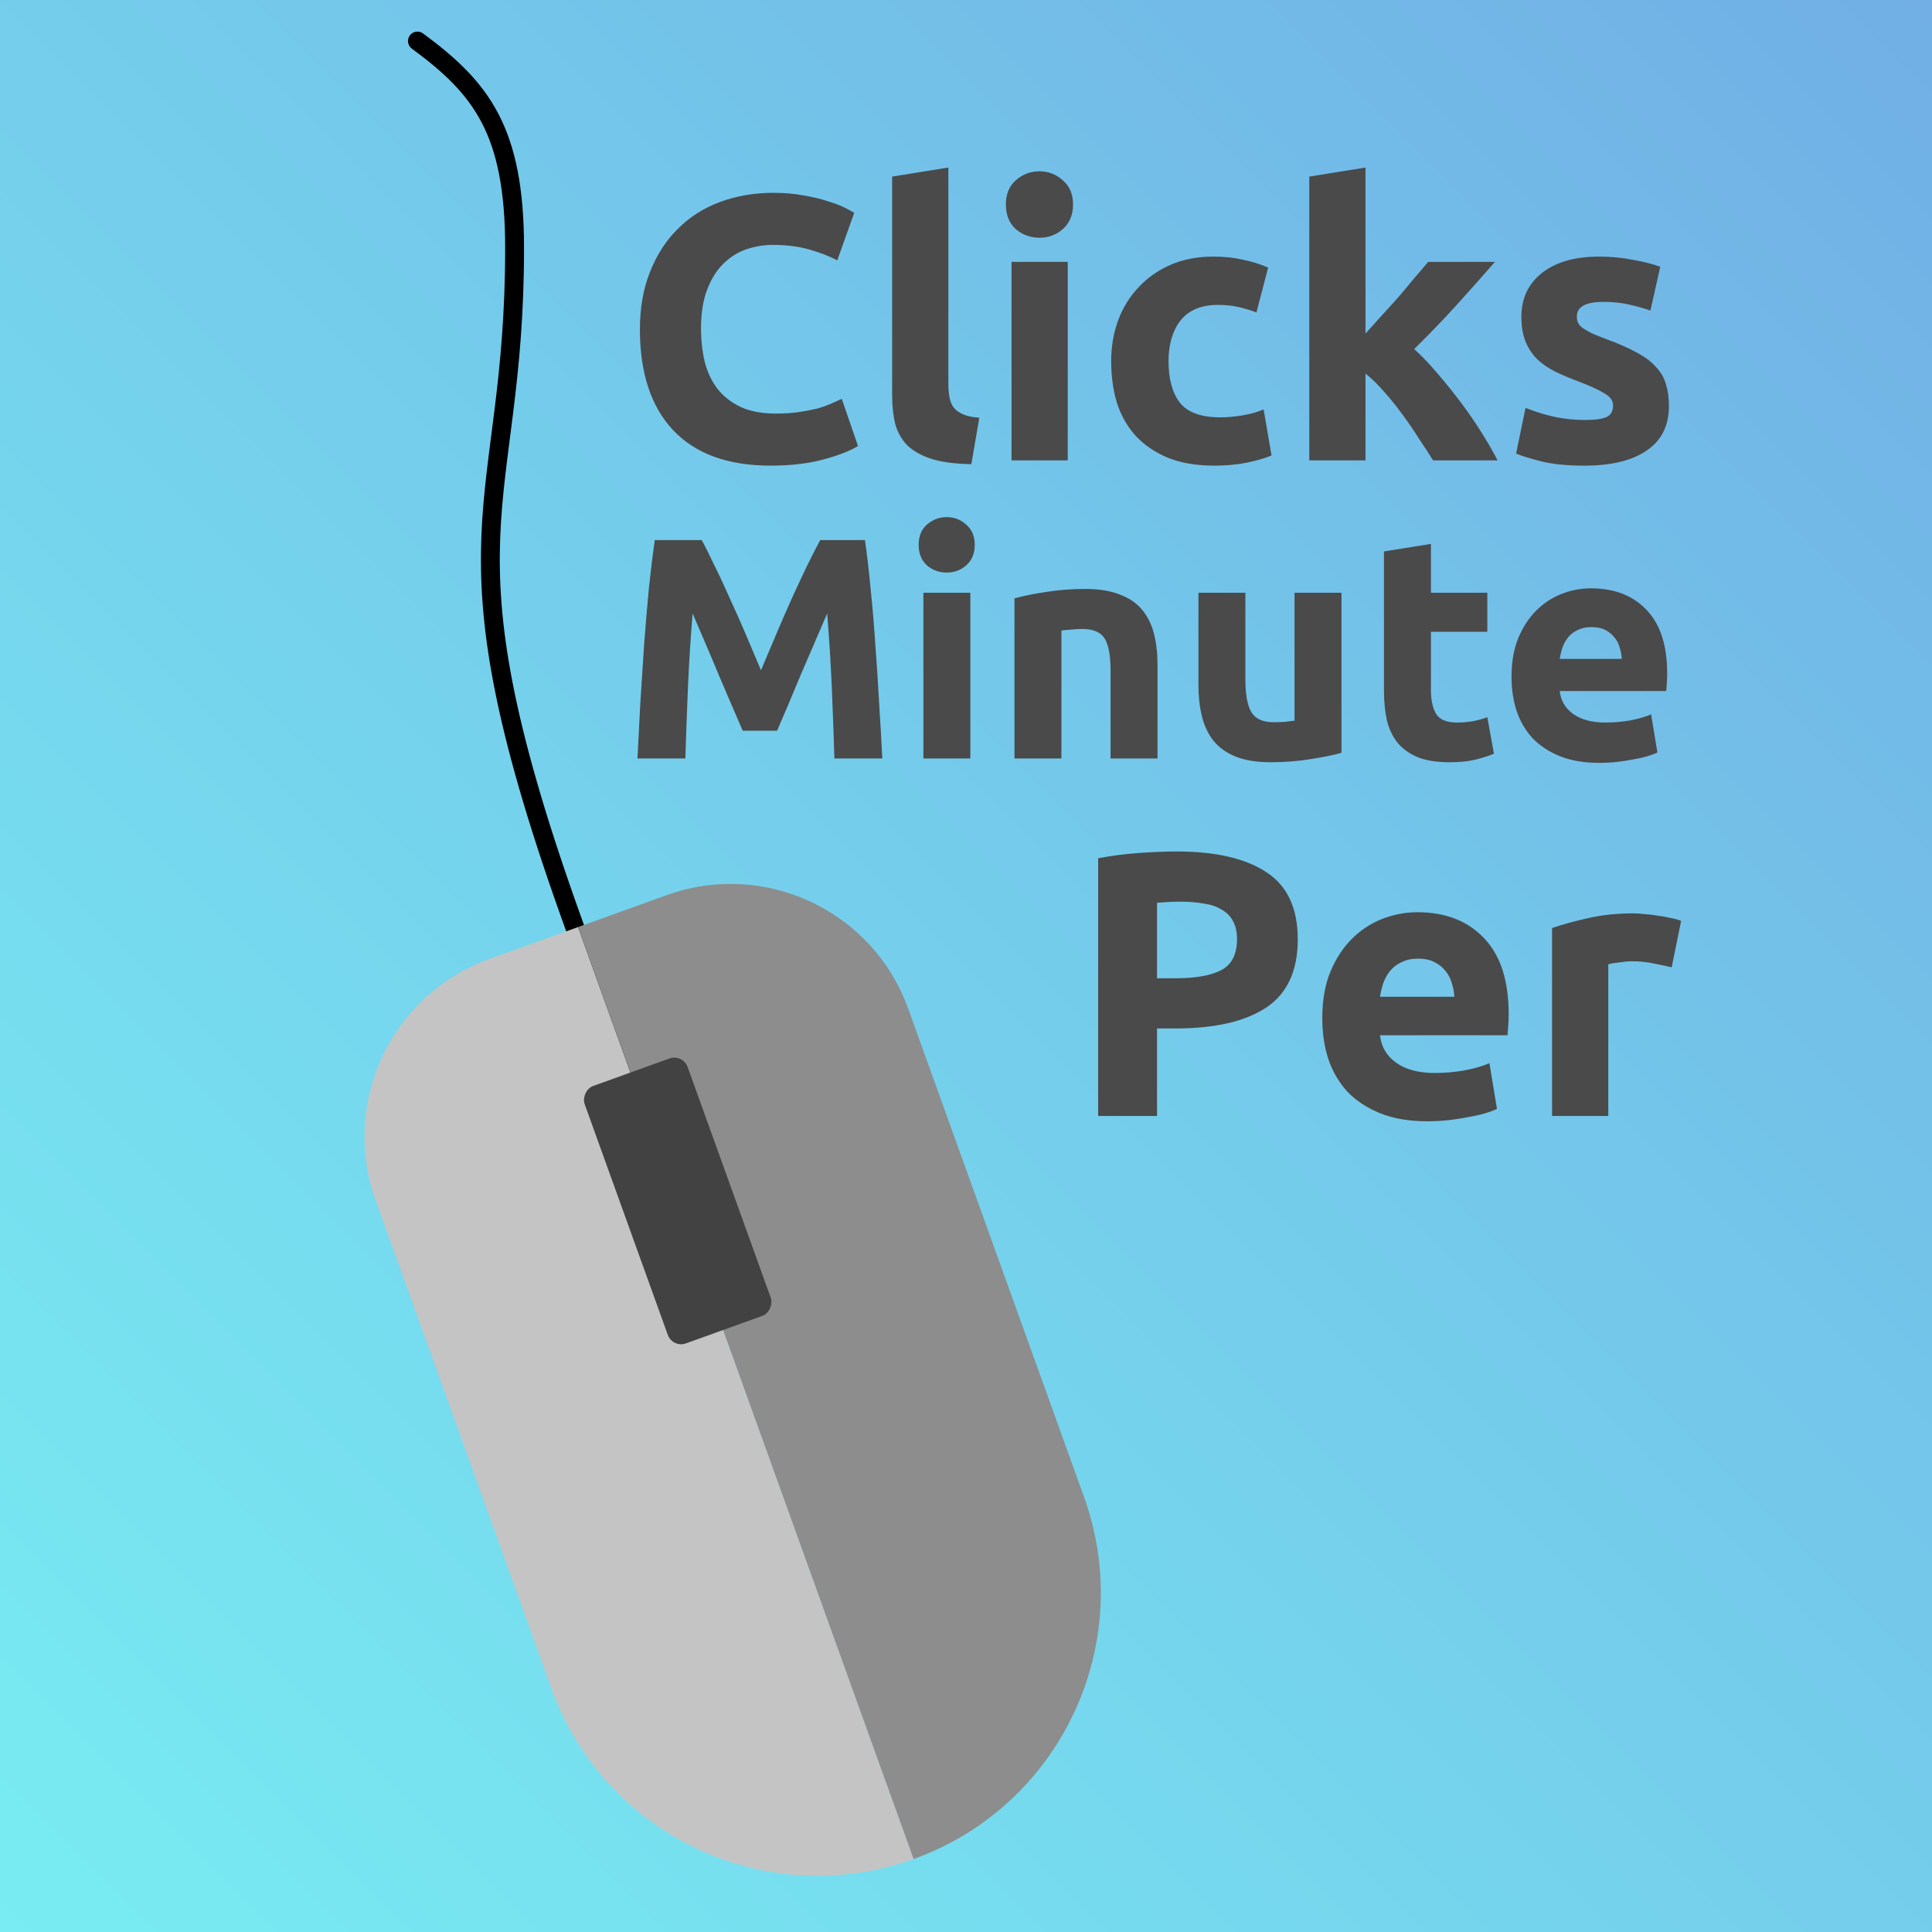 <svg width="2048" height="2048" viewBox="0 0 2048 2048" fill="none" xmlns="http://www.w3.org/2000/svg">
<g clip-path="url(#clip0_2596:8133)">
<rect width="2048" height="2048" fill="url(#paint0_linear_2596:8133)"/>
<g filter="url(#filter0_d_2596:8133)">
<path d="M426.499 27.501C494.145 77.269 529.499 122.233 529.499 247.001C529.499 528.859 442.891 544.714 587.676 951.302C703.505 1276.57 743.055 1342.48 748.352 1334.78" stroke="black" stroke-width="20" stroke-linecap="round" stroke-linejoin="bevel"/>
<g filter="url(#filter1_i_2596:8133)">
<path d="M588.736 958.744L494.651 992.626C390.727 1030.05 336.819 1144.64 374.244 1248.56L560.593 1766.03C616.73 1921.91 788.608 2002.78 944.493 1946.64L588.736 958.744Z" fill="#C4C4C4"/>
<path d="M938.755 1045.27C901.331 941.346 786.745 887.438 682.822 924.863L588.736 958.744L944.493 1946.64C1100.38 1890.5 1181.24 1718.62 1125.1 1562.74L938.755 1045.27Z" fill="#8D8D8D"/>
<g filter="url(#filter2_i_2596:8133)">
<rect width="116" height="290" rx="15" transform="matrix(-0.941 0.339 0.339 0.941 695.822 1084.93)" fill="#424242"/>
</g>
</g>
</g>
<path d="M816.728 493.6C771.661 493.6 737.261 481.067 713.528 456C690.061 430.933 678.328 395.333 678.328 349.2C678.328 326.267 681.928 305.867 689.128 288C696.328 269.867 706.195 254.667 718.728 242.4C731.261 229.867 746.195 220.4 763.528 214C780.861 207.6 799.661 204.4 819.928 204.4C831.661 204.4 842.328 205.333 851.928 207.2C861.528 208.8 869.928 210.8 877.128 213.2C884.328 215.333 890.328 217.6 895.128 220C899.928 222.4 903.395 224.267 905.528 225.6L887.528 276C878.995 271.467 868.995 267.6 857.528 264.4C846.328 261.2 833.528 259.6 819.128 259.6C809.528 259.6 800.061 261.2 790.728 264.4C781.661 267.6 773.528 272.8 766.328 280C759.395 286.933 753.795 296 749.528 307.2C745.261 318.4 743.128 332 743.128 348C743.128 360.8 744.461 372.8 747.128 384C750.061 394.933 754.595 404.4 760.728 412.4C767.128 420.4 775.395 426.8 785.528 431.6C795.661 436.133 807.928 438.4 822.328 438.4C831.395 438.4 839.528 437.867 846.728 436.8C853.928 435.733 860.328 434.533 865.928 433.2C871.528 431.6 876.461 429.867 880.728 428C884.995 426.133 888.861 424.4 892.328 422.8L909.528 472.8C900.728 478.133 888.328 482.933 872.328 487.2C856.328 491.467 837.795 493.6 816.728 493.6ZM1029.7 492C1012.37 491.733 998.236 489.867 987.303 486.4C976.636 482.933 968.103 478.133 961.703 472C955.57 465.6 951.303 458 948.903 449.2C946.77 440.133 945.703 430 945.703 418.8V187.2L1005.3 177.6V406.8C1005.3 412.133 1005.7 416.933 1006.5 421.2C1007.3 425.467 1008.77 429.067 1010.9 432C1013.3 434.933 1016.64 437.333 1020.9 439.2C1025.17 441.067 1030.9 442.267 1038.1 442.8L1029.7 492ZM1131.87 488H1072.27V277.6H1131.87V488ZM1137.47 216.8C1137.47 227.733 1133.87 236.4 1126.67 242.8C1119.73 248.933 1111.47 252 1101.87 252C1092.27 252 1083.87 248.933 1076.67 242.8C1069.73 236.4 1066.27 227.733 1066.27 216.8C1066.27 205.867 1069.73 197.333 1076.67 191.2C1083.87 184.8 1092.27 181.6 1101.87 181.6C1111.47 181.6 1119.73 184.8 1126.67 191.2C1133.87 197.333 1137.47 205.867 1137.47 216.8ZM1177.89 382.8C1177.89 367.6 1180.29 353.333 1185.09 340C1190.16 326.4 1197.36 314.667 1206.69 304.8C1216.02 294.667 1227.36 286.667 1240.69 280.8C1254.02 274.933 1269.22 272 1286.29 272C1297.49 272 1307.76 273.067 1317.09 275.2C1326.42 277.067 1335.49 279.867 1344.29 283.6L1331.89 331.2C1326.29 329.067 1320.16 327.2 1313.49 325.6C1306.82 324 1299.36 323.2 1291.09 323.2C1273.49 323.2 1260.29 328.667 1251.49 339.6C1242.96 350.533 1238.69 364.933 1238.69 382.8C1238.69 401.733 1242.69 416.4 1250.69 426.8C1258.96 437.2 1273.22 442.4 1293.49 442.4C1300.69 442.4 1308.42 441.733 1316.69 440.4C1324.96 439.067 1332.56 436.933 1339.49 434L1347.89 482.8C1340.96 485.733 1332.29 488.267 1321.89 490.4C1311.49 492.533 1300.02 493.6 1287.49 493.6C1268.29 493.6 1251.76 490.8 1237.89 485.2C1224.02 479.333 1212.56 471.467 1203.49 461.6C1194.69 451.733 1188.16 440.133 1183.89 426.8C1179.89 413.2 1177.89 398.533 1177.89 382.8ZM1447.49 353.6C1453.36 347.2 1459.36 340.533 1465.49 333.6C1471.89 326.667 1478.02 319.867 1483.89 313.2C1489.76 306.267 1495.22 299.733 1500.29 293.6C1505.62 287.467 1510.16 282.133 1513.89 277.6H1584.69C1570.56 293.867 1556.69 309.467 1543.09 324.4C1529.76 339.067 1515.09 354.267 1499.09 370C1507.09 377.2 1515.36 385.867 1523.89 396C1532.42 405.867 1540.69 416.133 1548.69 426.8C1556.69 437.467 1564.02 448.133 1570.69 458.8C1577.36 469.467 1582.96 479.2 1587.49 488H1519.09C1514.82 481.067 1509.89 473.467 1504.29 465.2C1498.96 456.667 1493.22 448.267 1487.09 440C1480.96 431.467 1474.42 423.333 1467.49 415.6C1460.82 407.867 1454.16 401.333 1447.49 396V488H1387.89V187.2L1447.49 177.6V353.6ZM1679.93 445.2C1690.86 445.2 1698.6 444.133 1703.13 442C1707.66 439.867 1709.93 435.733 1709.93 429.6C1709.93 424.8 1707 420.667 1701.13 417.2C1695.26 413.467 1686.33 409.333 1674.33 404.8C1665 401.333 1656.46 397.733 1648.73 394C1641.26 390.267 1634.86 385.867 1629.53 380.8C1624.2 375.467 1620.06 369.2 1617.13 362C1614.2 354.8 1612.73 346.133 1612.73 336C1612.73 316.267 1620.06 300.667 1634.73 289.2C1649.4 277.733 1669.53 272 1695.13 272C1707.93 272 1720.2 273.2 1731.93 275.6C1743.66 277.733 1753 280.133 1759.93 282.8L1749.53 329.2C1742.6 326.8 1735 324.667 1726.73 322.8C1718.73 320.933 1709.66 320 1699.53 320C1680.86 320 1671.53 325.2 1671.53 335.6C1671.53 338 1671.93 340.133 1672.73 342C1673.53 343.867 1675.13 345.733 1677.53 347.6C1679.93 349.2 1683.13 351.067 1687.13 353.2C1691.4 355.067 1696.73 357.2 1703.13 359.6C1716.2 364.4 1727 369.2 1735.53 374C1744.06 378.533 1750.73 383.6 1755.53 389.2C1760.6 394.533 1764.06 400.533 1765.93 407.2C1768.06 413.867 1769.13 421.6 1769.13 430.4C1769.13 451.2 1761.26 466.933 1745.53 477.6C1730.06 488.267 1708.06 493.6 1679.53 493.6C1660.86 493.6 1645.26 492 1632.73 488.8C1620.46 485.6 1611.93 482.933 1607.13 480.8L1617.13 432.4C1627.26 436.4 1637.66 439.6 1648.33 442C1659 444.133 1669.53 445.2 1679.93 445.2Z" fill="#4A4A4A"/>
<path d="M743.877 572.538C747.885 579.886 752.45 589.015 757.571 599.926C762.915 610.614 768.371 622.304 773.937 634.996C779.727 647.465 785.405 660.269 790.971 673.406C796.538 686.543 801.771 698.901 806.669 710.48C811.568 698.901 816.801 686.543 822.367 673.406C827.934 660.269 833.501 647.465 839.067 634.996C844.857 622.304 850.312 610.614 855.433 599.926C860.777 589.015 865.453 579.886 869.461 572.538H916.889C919.116 587.902 921.12 605.159 922.901 624.308C924.905 643.235 926.575 663.052 927.911 683.76C929.47 704.245 930.806 724.842 931.919 745.55C933.255 766.258 934.369 785.741 935.259 804H884.491C883.823 781.511 882.933 757.017 881.819 730.52C880.706 704.023 879.036 677.303 876.809 650.36C872.801 659.712 868.348 670.066 863.449 681.422C858.551 692.778 853.652 704.134 848.753 715.49C844.077 726.846 839.513 737.757 835.059 748.222C830.606 758.465 826.821 767.26 823.703 774.608H787.297C784.18 767.26 780.395 758.465 775.941 748.222C771.488 737.757 766.812 726.846 761.913 715.49C757.237 704.134 752.45 692.778 747.551 681.422C742.653 670.066 738.199 659.712 734.191 650.36C731.965 677.303 730.295 704.023 729.181 730.52C728.068 757.017 727.177 781.511 726.509 804H675.741C676.632 785.741 677.634 766.258 678.747 745.55C680.083 724.842 681.419 704.245 682.755 683.76C684.314 663.052 685.984 643.235 687.765 624.308C689.769 605.159 691.885 587.902 694.111 572.538H743.877ZM1028.6 804H978.833V628.316H1028.6V804ZM1033.28 577.548C1033.28 586.677 1030.27 593.914 1024.26 599.258C1018.47 604.379 1011.57 606.94 1003.55 606.94C995.533 606.94 988.519 604.379 982.507 599.258C976.718 593.914 973.823 586.677 973.823 577.548C973.823 568.419 976.718 561.293 982.507 556.172C988.519 550.828 995.533 548.156 1003.55 548.156C1011.57 548.156 1018.47 550.828 1024.26 556.172C1030.27 561.293 1033.28 568.419 1033.28 577.548ZM1075.38 634.328C1083.84 631.879 1094.75 629.652 1108.11 627.648C1121.47 625.421 1135.5 624.308 1150.2 624.308C1165.11 624.308 1177.47 626.312 1187.27 630.32C1197.29 634.105 1205.19 639.561 1210.98 646.686C1216.77 653.811 1220.89 662.273 1223.34 672.07C1225.79 681.867 1227.02 692.778 1227.02 704.802V804H1177.25V710.814C1177.25 694.782 1175.13 683.426 1170.9 676.746C1166.67 670.066 1158.77 666.726 1147.19 666.726C1143.63 666.726 1139.84 666.949 1135.83 667.394C1131.83 667.617 1128.26 667.951 1125.15 668.396V804H1075.38V634.328ZM1422.03 797.988C1413.57 800.437 1402.66 802.664 1389.3 804.668C1375.94 806.895 1361.91 808.008 1347.21 808.008C1332.29 808.008 1319.82 806.004 1309.8 801.996C1300.01 797.988 1292.21 792.421 1286.42 785.296C1280.63 777.948 1276.51 769.264 1274.07 759.244C1271.62 749.224 1270.39 738.202 1270.39 726.178V628.316H1320.16V720.166C1320.16 736.198 1322.27 747.777 1326.5 754.902C1330.73 762.027 1338.64 765.59 1350.22 765.59C1353.78 765.59 1357.57 765.479 1361.57 765.256C1365.58 764.811 1369.14 764.365 1372.26 763.92V628.316H1422.03V797.988ZM1467.07 584.562L1516.84 576.546V628.316H1576.63V669.732H1516.84V731.522C1516.84 741.987 1518.62 750.337 1522.18 756.572C1525.97 762.807 1533.43 765.924 1544.56 765.924C1549.91 765.924 1555.36 765.479 1560.93 764.588C1566.72 763.475 1571.95 762.027 1576.63 760.246L1583.64 798.99C1577.63 801.439 1570.95 803.555 1563.6 805.336C1556.25 807.117 1547.23 808.008 1536.55 808.008C1522.96 808.008 1511.72 806.227 1502.81 802.664C1493.9 798.879 1486.78 793.757 1481.44 787.3C1476.09 780.62 1472.31 772.604 1470.08 763.252C1468.08 753.9 1467.07 743.546 1467.07 732.19V584.562ZM1602.28 717.494C1602.28 701.907 1604.62 688.325 1609.29 676.746C1614.19 664.945 1620.54 655.147 1628.33 647.354C1636.12 639.561 1645.03 633.66 1655.05 629.652C1665.29 625.644 1675.76 623.64 1686.45 623.64C1711.38 623.64 1731.09 631.322 1745.56 646.686C1760.04 661.827 1767.27 684.205 1767.27 713.82C1767.27 716.715 1767.16 719.943 1766.94 723.506C1766.72 726.846 1766.49 729.852 1766.27 732.524H1653.38C1654.49 742.767 1659.28 750.894 1667.74 756.906C1676.2 762.918 1687.56 765.924 1701.81 765.924C1710.94 765.924 1719.85 765.145 1728.53 763.586C1737.44 761.805 1744.67 759.689 1750.24 757.24L1756.92 797.654C1754.25 798.99 1750.69 800.326 1746.23 801.662C1741.78 802.998 1736.77 804.111 1731.2 805.002C1725.86 806.115 1720.07 807.006 1713.83 807.674C1707.6 808.342 1701.36 808.676 1695.13 808.676C1679.32 808.676 1665.52 806.338 1653.71 801.662C1642.14 796.986 1632.45 790.64 1624.66 782.624C1617.09 774.385 1611.41 764.699 1607.62 753.566C1604.06 742.433 1602.28 730.409 1602.28 717.494ZM1719.18 698.456C1718.96 694.225 1718.18 690.106 1716.84 686.098C1715.73 682.09 1713.83 678.527 1711.16 675.41C1708.71 672.293 1705.48 669.732 1701.48 667.728C1697.69 665.724 1692.9 664.722 1687.11 664.722C1681.55 664.722 1676.76 665.724 1672.75 667.728C1668.74 669.509 1665.4 671.959 1662.73 675.076C1660.06 678.193 1657.94 681.867 1656.39 686.098C1655.05 690.106 1654.05 694.225 1653.38 698.456H1719.18Z" fill="#4A4A4A"/>
<path d="M1247.29 902.6C1288.63 902.6 1320.36 909.933 1342.49 924.6C1364.63 939 1375.69 962.733 1375.69 995.8C1375.69 1029.13 1364.49 1053.27 1342.09 1068.2C1319.69 1082.87 1287.69 1090.2 1246.09 1090.2H1226.49V1183H1164.09V909.8C1177.69 907.133 1192.09 905.267 1207.29 904.2C1222.49 903.133 1235.83 902.6 1247.29 902.6ZM1251.29 955.8C1246.76 955.8 1242.23 955.933 1237.69 956.2C1233.43 956.467 1229.69 956.733 1226.49 957V1037H1246.09C1267.69 1037 1283.96 1034.07 1294.89 1028.2C1305.83 1022.33 1311.29 1011.4 1311.29 995.4C1311.29 987.667 1309.83 981.267 1306.89 976.2C1304.23 971.133 1300.23 967.133 1294.89 964.2C1289.83 961 1283.56 958.867 1276.09 957.8C1268.63 956.467 1260.36 955.8 1251.29 955.8ZM1401.66 1079.4C1401.66 1060.73 1404.46 1044.47 1410.06 1030.6C1415.92 1016.47 1423.52 1004.73 1432.86 995.4C1442.19 986.067 1452.86 979 1464.86 974.2C1477.12 969.4 1489.66 967 1502.46 967C1532.32 967 1555.92 976.2 1573.26 994.6C1590.59 1012.73 1599.26 1039.53 1599.26 1075C1599.26 1078.47 1599.12 1082.33 1598.86 1086.6C1598.59 1090.6 1598.32 1094.2 1598.06 1097.4H1462.86C1464.19 1109.67 1469.92 1119.4 1480.06 1126.6C1490.19 1133.8 1503.79 1137.4 1520.86 1137.4C1531.79 1137.4 1542.46 1136.47 1552.86 1134.6C1563.52 1132.47 1572.19 1129.93 1578.86 1127L1586.86 1175.4C1583.66 1177 1579.39 1178.6 1574.06 1180.2C1568.72 1181.8 1562.72 1183.13 1556.06 1184.2C1549.66 1185.53 1542.72 1186.6 1535.26 1187.4C1527.79 1188.2 1520.32 1188.6 1512.86 1188.6C1493.92 1188.6 1477.39 1185.8 1463.26 1180.2C1449.39 1174.6 1437.79 1167 1428.46 1157.4C1419.39 1147.53 1412.59 1135.93 1408.06 1122.6C1403.79 1109.27 1401.66 1094.87 1401.66 1079.4ZM1541.66 1056.6C1541.39 1051.53 1540.46 1046.6 1538.86 1041.8C1537.52 1037 1535.26 1032.73 1532.06 1029C1529.12 1025.27 1525.26 1022.2 1520.46 1019.8C1515.92 1017.4 1510.19 1016.2 1503.26 1016.2C1496.59 1016.2 1490.86 1017.4 1486.06 1019.8C1481.26 1021.93 1477.26 1024.87 1474.06 1028.6C1470.86 1032.33 1468.32 1036.73 1466.46 1041.8C1464.86 1046.6 1463.66 1051.53 1462.86 1056.6H1541.66ZM1772.05 1025.4C1766.72 1024.07 1760.45 1022.73 1753.25 1021.4C1746.05 1019.8 1738.32 1019 1730.05 1019C1726.32 1019 1721.78 1019.4 1716.45 1020.2C1711.38 1020.73 1707.52 1021.4 1704.85 1022.2V1183H1645.25V983.8C1655.92 980.067 1668.45 976.6 1682.85 973.4C1697.52 969.933 1713.78 968.2 1731.65 968.2C1734.85 968.2 1738.72 968.467 1743.25 969C1747.78 969.267 1752.32 969.8 1756.85 970.6C1761.38 971.133 1765.92 971.933 1770.45 973C1774.98 973.8 1778.85 974.867 1782.05 976.2L1772.05 1025.4Z" fill="#4A4A4A"/>
</g>
<defs>
<filter id="filter0_d_2596:8133" x="346.359" y="1.5" width="844.571" height="2094.79" filterUnits="userSpaceOnUse" color-interpolation-filters="sRGB">
<feFlood flood-opacity="0" result="BackgroundImageFix"/>
<feColorMatrix in="SourceAlpha" type="matrix" values="0 0 0 0 0 0 0 0 0 0 0 0 0 0 0 0 0 0 127 0" result="hardAlpha"/>
<feOffset dx="16" dy="16"/>
<feGaussianBlur stdDeviation="16"/>
<feColorMatrix type="matrix" values="0 0 0 0 0.362 0 0 0 0 0.362 0 0 0 0 0.362 0 0 0 0.2 0"/>
<feBlend mode="normal" in2="BackgroundImageFix" result="effect1_dropShadow_2596:8133"/>
<feBlend mode="normal" in="SourceGraphic" in2="effect1_dropShadow_2596:8133" result="shape"/>
</filter>
<filter id="filter1_i_2596:8133" x="362.359" y="912.979" width="788.571" height="1143.31" filterUnits="userSpaceOnUse" color-interpolation-filters="sRGB">
<feFlood flood-opacity="0" result="BackgroundImageFix"/>
<feBlend mode="normal" in="SourceGraphic" in2="BackgroundImageFix" result="shape"/>
<feColorMatrix in="SourceAlpha" type="matrix" values="0 0 0 0 0 0 0 0 0 0 0 0 0 0 0 0 0 0 127 0" result="hardAlpha"/>
<feOffset dx="8" dy="8"/>
<feGaussianBlur stdDeviation="8"/>
<feComposite in2="hardAlpha" operator="arithmetic" k2="-1" k3="1"/>
<feColorMatrix type="matrix" values="0 0 0 0 0.975 0 0 0 0 0.975 0 0 0 0 0.975 0 0 0 0.25 0"/>
<feBlend mode="normal" in2="shape" result="effect1_innerShadow_2596:8133"/>
</filter>
<filter id="filter2_i_2596:8133" x="590.874" y="1089.12" width="203.014" height="311.768" filterUnits="userSpaceOnUse" color-interpolation-filters="sRGB">
<feFlood flood-opacity="0" result="BackgroundImageFix"/>
<feBlend mode="normal" in="SourceGraphic" in2="BackgroundImageFix" result="shape"/>
<feColorMatrix in="SourceAlpha" type="matrix" values="0 0 0 0 0 0 0 0 0 0 0 0 0 0 0 0 0 0 127 0" result="hardAlpha"/>
<feOffset dx="4" dy="8"/>
<feGaussianBlur stdDeviation="8"/>
<feComposite in2="hardAlpha" operator="arithmetic" k2="-1" k3="1"/>
<feColorMatrix type="matrix" values="0 0 0 0 0.817 0 0 0 0 0.817 0 0 0 0 0.817 0 0 0 0.2 0"/>
<feBlend mode="normal" in2="shape" result="effect1_innerShadow_2596:8133"/>
</filter>
<linearGradient id="paint0_linear_2596:8133" x1="2048" y1="0" x2="0" y2="2048" gradientUnits="userSpaceOnUse">
<stop stop-color="#71AFE5"/>
<stop offset="1" stop-color="#78ECF2"/>
<stop offset="1" stop-color="#78ECF2"/>
</linearGradient>
<clipPath id="clip0_2596:8133">
<rect width="2048" height="2048" fill="white"/>
</clipPath>
</defs>
</svg>
